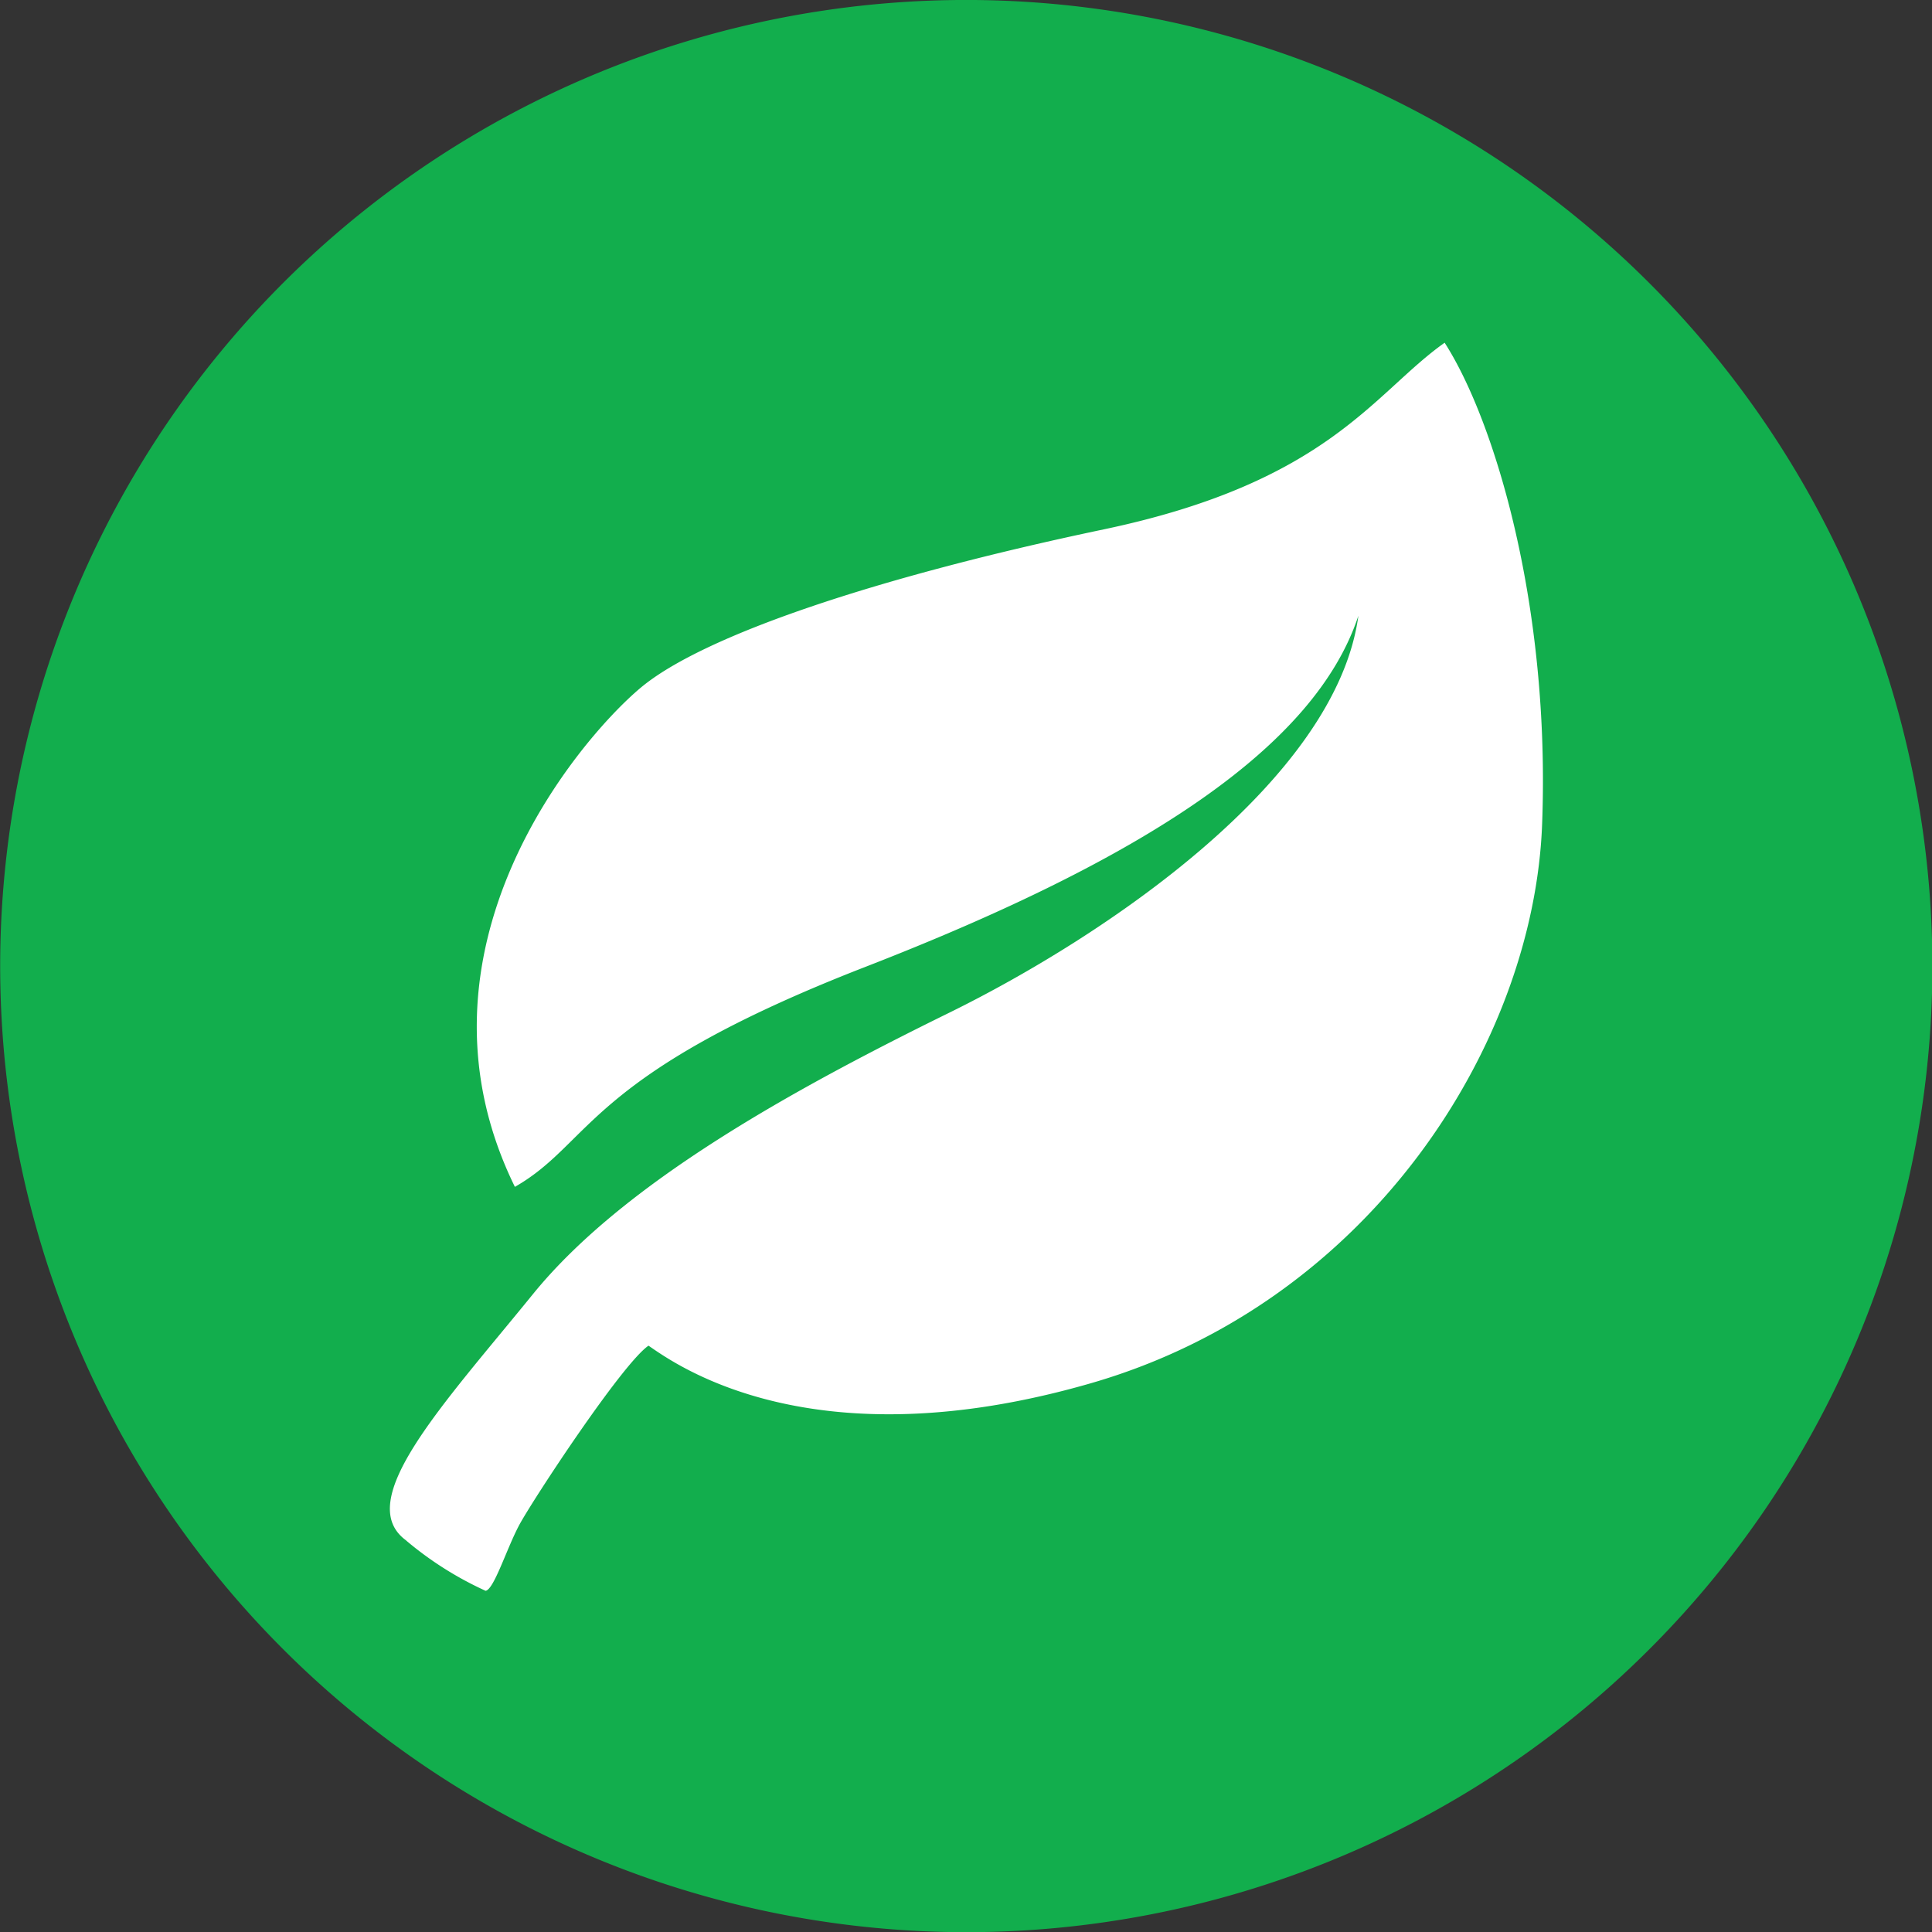 <?xml version="1.0" encoding="UTF-8" standalone="no"?>
<!-- Created with Inkscape (http://www.inkscape.org/) -->

<svg
   width="45.508mm"
   height="45.508mm"
   viewBox="0 0 45.508 45.508"
   version="1.1"
   id="svg1"
   inkscape:version="1.3.2 (091e20e, 2023-11-25, custom)"
   sodipodi:docname="organic-eggs.svg"
   xmlns:inkscape="http://www.inkscape.org/namespaces/inkscape"
   xmlns:sodipodi="http://sodipodi.sourceforge.net/DTD/sodipodi-0.dtd"
   xmlns="http://www.w3.org/2000/svg"
   xmlns:svg="http://www.w3.org/2000/svg">
  <rect x="0" y="0" width="45.508" height="45.508" fill="#333333" stroke="none"/>
  <sodipodi:namedview
     id="namedview1"
     pagecolor="#ffffff"
     bordercolor="#666666"
     borderopacity="1.0"
     inkscape:showpageshadow="2"
     inkscape:pageopacity="0.0"
     inkscape:pagecheckerboard="0"
     inkscape:deskcolor="#d1d1d1"
     inkscape:document-units="mm"
     inkscape:zoom="0.97512882"
     inkscape:cx="-77.93842"
     inkscape:cy="272.78447"
     inkscape:window-width="1920"
     inkscape:window-height="1002"
     inkscape:window-x="-8"
     inkscape:window-y="-8"
     inkscape:window-maximized="1"
     inkscape:current-layer="layer1" />
  <defs
     id="defs1">
    <clipPath
       id="clip-path-10">
      <path
         id="Path_462"
         data-name="Path 462"
         d="M 140.976,42.194 H 213.16 V -29.99 h -72.184 z"
         transform="translate(-140.976,29.99)"
         fill="none" />
    </clipPath>
  </defs>
  <g
     inkscape:label="Layer 1"
     inkscape:groupmode="layer"
     id="layer1"
     transform="translate(-92.865,-104.652)">
    <g
       id="Group_1681"
       data-name="Group 1681"
       transform="matrix(0.631,0,0,0.631,48.007,104.65)"
       style="stroke-width:0.419">
      <g
         id="Group_740"
         data-name="Group 740"
         transform="translate(71.044)"
         clip-path="url(#clip-path-10)"
         style="stroke-width:0.419">
        <g
           id="Group_738"
           data-name="Group 738"
           transform="translate(0.058,0.002)"
           style="stroke-width:0.419">
          <path
             id="Path_460"
             data-name="Path 460"
             d="M 45.2,22.63 A 36.064,36.064 0 1 1 9.142,-13.461 36.078,36.078 0 0 1 45.2,22.63"
             transform="translate(26.923,13.461)"
             fill="#12ae4d"
             style="stroke-width:0.419" />
        </g>
        <g
           id="Group_739"
           data-name="Group 739"
           transform="translate(14.601,12.797)"
           style="stroke-width:0.419">
          <path
             id="Path_461"
             data-name="Path 461"
             d="m 0.384,28.04 a 12.82,12.82 0 0 0 2.96,1.871 c 0.313,-0.051 0.78,-1.56 1.248,-2.443 0.468,-0.883 3.844,-6.033 4.833,-6.708 0.986,0.676 6.079,4.419 16.522,1.4 C 36.39,19.141 42.469,9.475 42.782,1.311 c 0.313,-8.164 -1.768,-15.079 -3.638,-17.99 -2.65,1.871 -4.313,5.2 -12.728,6.968 C 18.001,-7.943 11.451,-5.759 9.112,-3.783 6.773,-1.807 0.124,6.044 4.437,14.832 7.346,13.167 7.087,10.674 17.529,6.617 27.971,2.56 34.314,-1.6 35.924,-6.488 35.091,-0.351 26.467,5.473 20.648,8.333 14.829,11.193 8.491,14.677 5.112,18.835 c -3.379,4.158 -6.757,7.732 -4.729,9.2"
             transform="translate(0.229,16.679)"
             fill="#ffffff"
             style="stroke-width:0.419" />
        </g>
      </g>
    </g>
  </g>
</svg>
